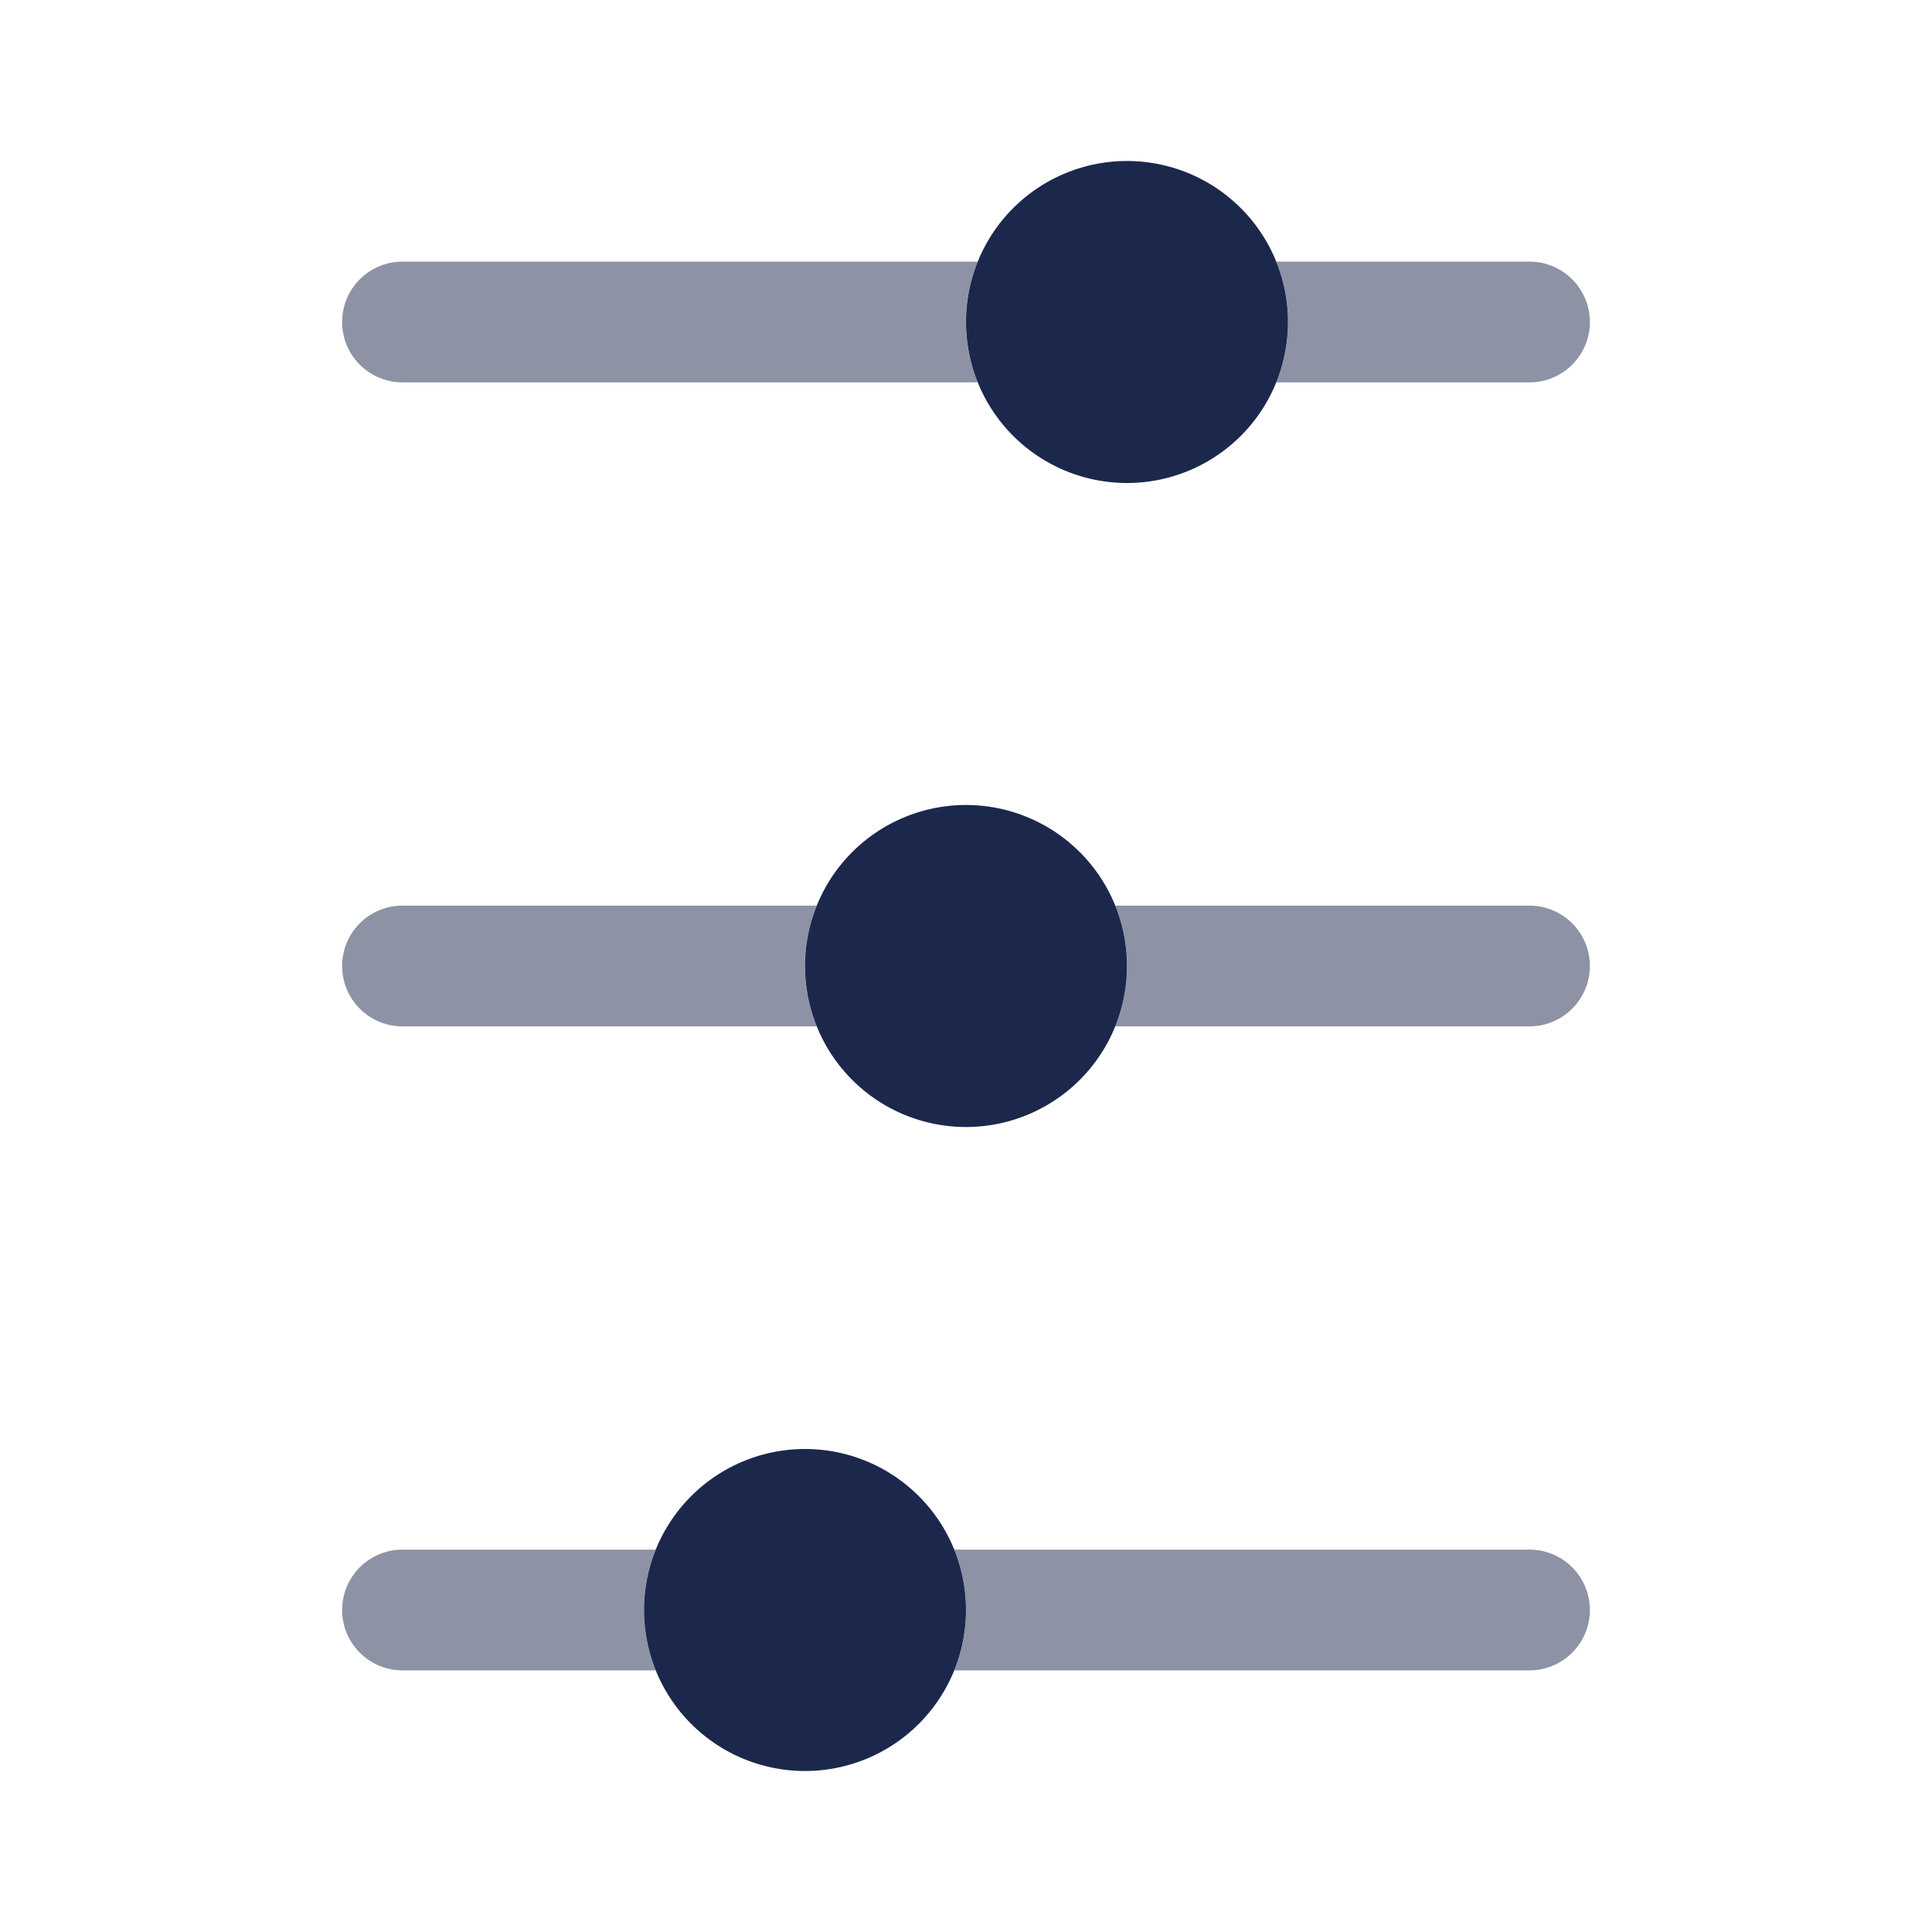 <svg xmlns="http://www.w3.org/2000/svg" width="24" height="24" fill="none">
  <g fill="#1C274C">
    <path d="M12 4a2 2 0 1 1 4 0 2 2 0 0 1-4 0Zm0 6a2 2 0 1 1 0 4 2 2 0 0 1 0-4Zm-2 8a2 2 0 1 1 0 4 2 2 0 0 1 0-4Z"/>
    <path d="M13.855 12.75a1.994 1.994 0 0 0 0-1.5H19a.75.75 0 0 1 0 1.5h-5.145Zm-3.71-1.5a1.994 1.994 0 0 0 0 1.5H5a.75.75 0 0 1 0-1.5h5.145Zm1.71 8a1.994 1.994 0 0 1 0 1.5H19a.75.75 0 0 0 0-1.5h-7.145Zm-3.71 0H5a.75.75 0 0 0 0 1.5h3.145a1.994 1.994 0 0 1 0-1.5Zm7.71-14.5a1.993 1.993 0 0 0 0-1.5H19a.75.75 0 0 1 0 1.5h-3.145Zm-3.71 0a1.993 1.993 0 0 1 0-1.5H5a.75.75 0 0 0 0 1.5h7.145Z" opacity=".5"/>
  </g>
</svg>
